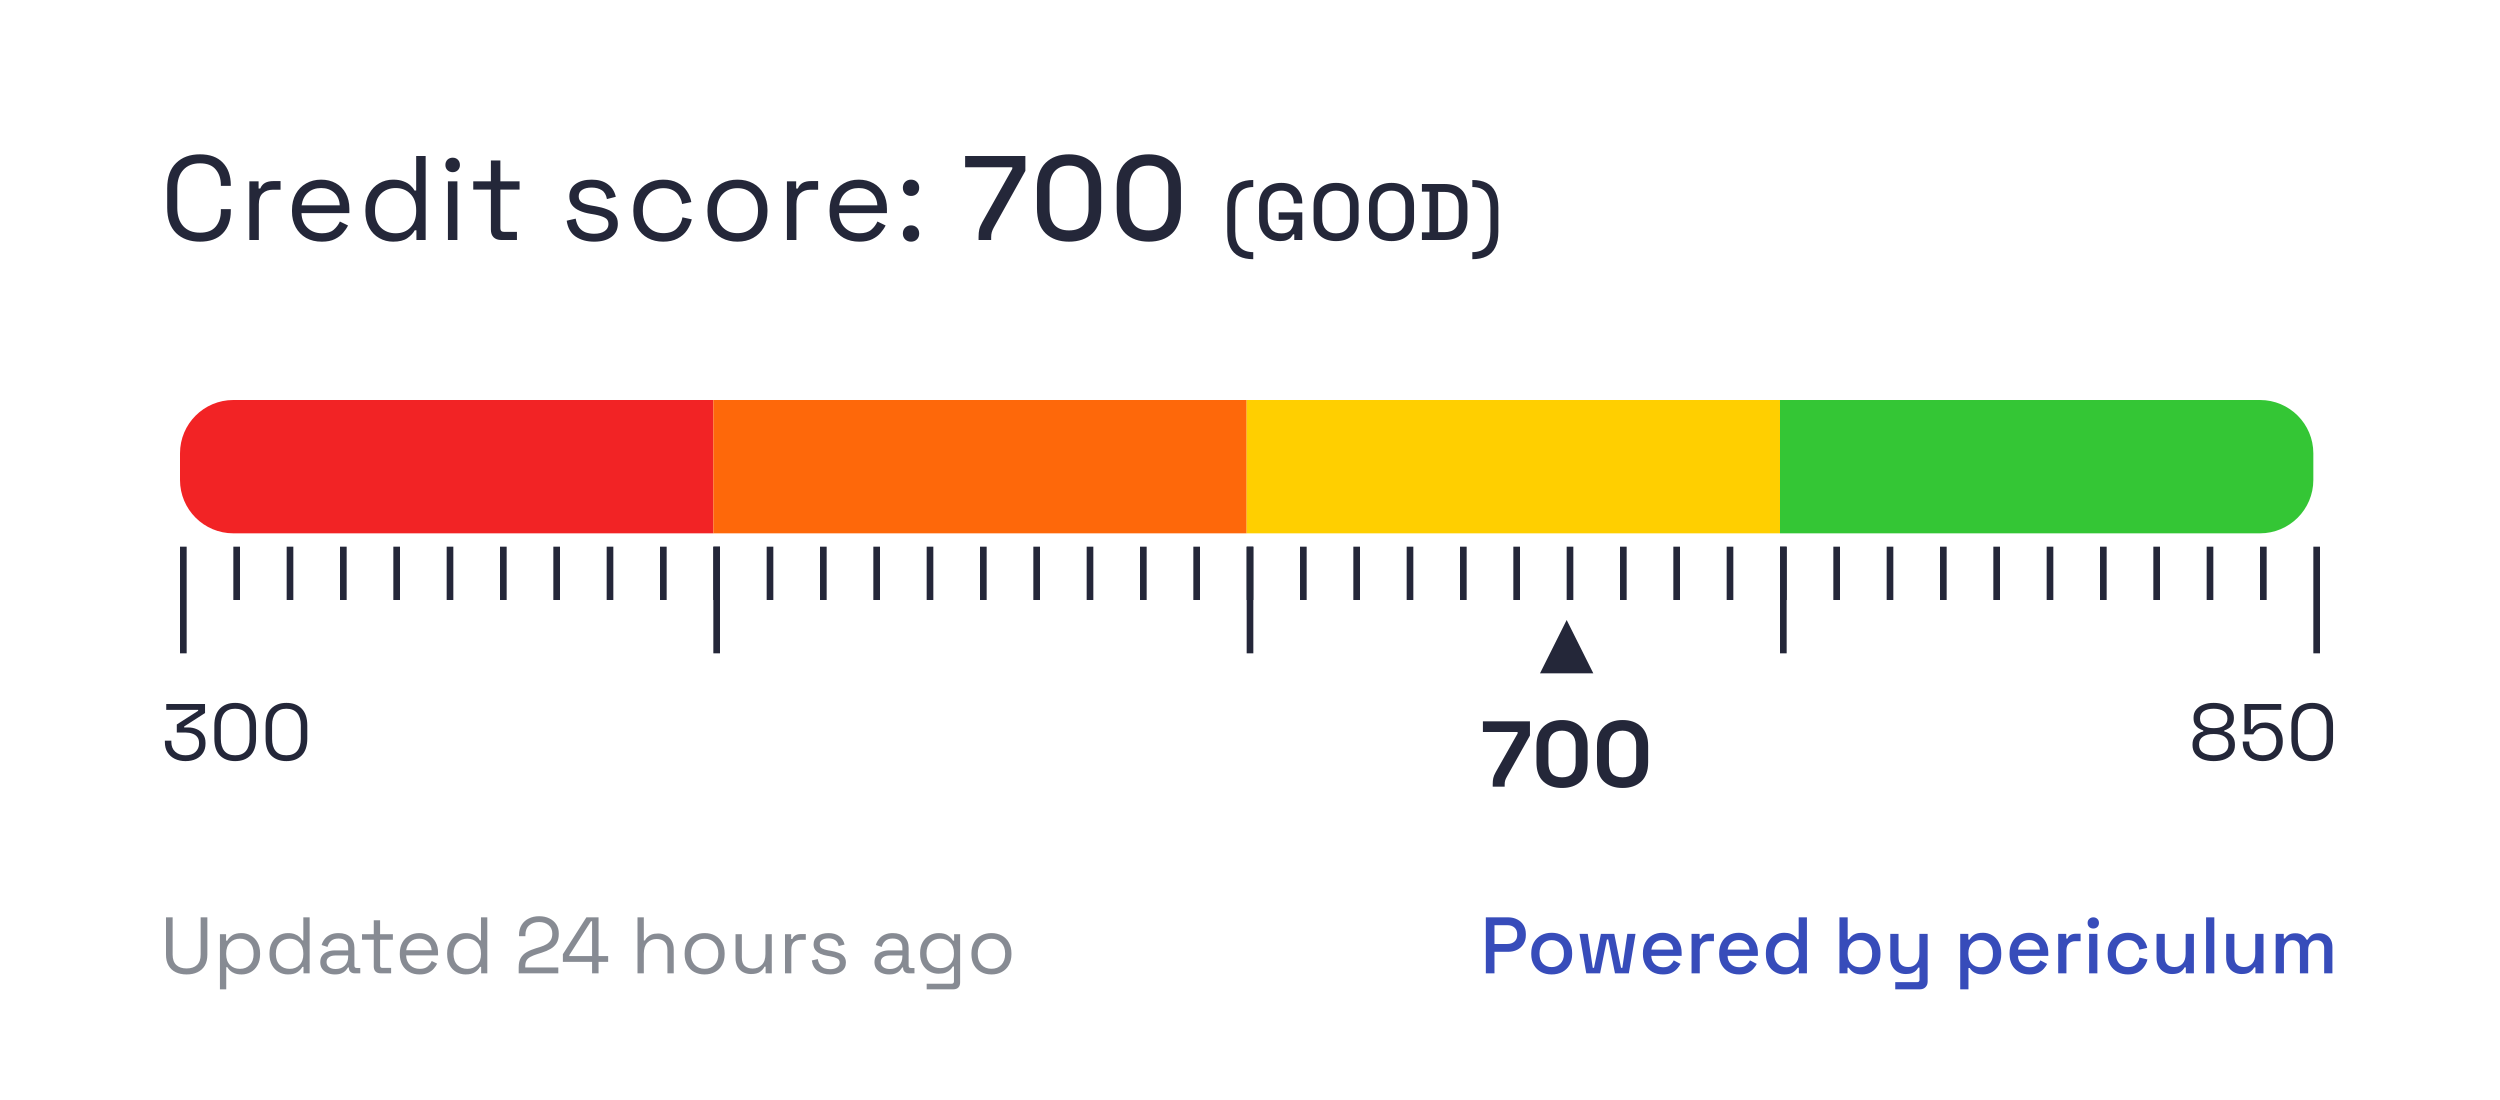 <svg width="375" height="165" viewBox="0 0 375 165" fill="none" xmlns="http://www.w3.org/2000/svg">
<rect width="375" height="165" fill="white"/>
<path d="M29.994 36.252C28.494 36.252 27.3 35.82 26.412 34.956C25.524 34.08 25.08 32.808 25.08 31.14V28.26C25.08 26.592 25.524 25.326 26.412 24.462C27.3 23.586 28.494 23.148 29.994 23.148C31.482 23.148 32.622 23.562 33.414 24.39C34.218 25.218 34.62 26.352 34.62 27.792V27.882H33.126V27.738C33.126 26.79 32.868 26.016 32.352 25.416C31.848 24.804 31.062 24.498 29.994 24.498C28.926 24.498 28.092 24.828 27.492 25.488C26.892 26.136 26.592 27.048 26.592 28.224V31.176C26.592 32.352 26.892 33.27 27.492 33.93C28.092 34.578 28.926 34.902 29.994 34.902C31.062 34.902 31.848 34.602 32.352 34.002C32.868 33.39 33.126 32.61 33.126 31.662V31.374H34.62V31.608C34.62 33.048 34.218 34.182 33.414 35.01C32.622 35.838 31.482 36.252 29.994 36.252ZM37.403 36V27.198H38.789V28.278H39.041C39.197 27.894 39.437 27.612 39.761 27.432C40.085 27.252 40.511 27.162 41.039 27.162H42.083V28.458H40.949C40.313 28.458 39.797 28.638 39.401 28.998C39.017 29.346 38.825 29.892 38.825 30.636V36H37.403ZM48.264 36.252C47.376 36.252 46.596 36.066 45.924 35.694C45.252 35.31 44.73 34.776 44.358 34.092C43.986 33.408 43.8 32.616 43.8 31.716V31.5C43.8 30.588 43.986 29.79 44.358 29.106C44.73 28.422 45.246 27.894 45.906 27.522C46.566 27.138 47.322 26.946 48.174 26.946C49.002 26.946 49.734 27.126 50.37 27.486C51.006 27.834 51.504 28.338 51.864 28.998C52.224 29.658 52.404 30.432 52.404 31.32V31.968H45.222C45.258 32.916 45.564 33.66 46.14 34.2C46.716 34.728 47.436 34.992 48.3 34.992C49.056 34.992 49.638 34.818 50.046 34.47C50.454 34.122 50.766 33.708 50.982 33.228L52.206 33.822C52.026 34.194 51.774 34.566 51.45 34.938C51.138 35.31 50.724 35.622 50.208 35.874C49.704 36.126 49.056 36.252 48.264 36.252ZM45.24 30.798H50.964C50.916 29.982 50.634 29.346 50.118 28.89C49.614 28.434 48.966 28.206 48.174 28.206C47.37 28.206 46.71 28.434 46.194 28.89C45.678 29.346 45.36 29.982 45.24 30.798ZM58.97 36.252C58.214 36.252 57.518 36.072 56.882 35.712C56.246 35.352 55.742 34.83 55.37 34.146C54.998 33.462 54.812 32.652 54.812 31.716V31.482C54.812 30.546 54.998 29.742 55.37 29.07C55.742 28.386 56.24 27.864 56.864 27.504C57.5 27.132 58.202 26.946 58.97 26.946C59.582 26.946 60.098 27.03 60.518 27.198C60.95 27.354 61.298 27.558 61.562 27.81C61.826 28.05 62.03 28.308 62.174 28.584H62.426V23.4H63.848V36H62.462V34.542H62.21C61.97 34.986 61.598 35.382 61.094 35.73C60.59 36.078 59.882 36.252 58.97 36.252ZM59.348 34.992C60.26 34.992 60.998 34.704 61.562 34.128C62.138 33.54 62.426 32.724 62.426 31.68V31.518C62.426 30.474 62.138 29.664 61.562 29.088C60.998 28.5 60.26 28.206 59.348 28.206C58.448 28.206 57.704 28.5 57.116 29.088C56.54 29.664 56.252 30.474 56.252 31.518V31.68C56.252 32.724 56.54 33.54 57.116 34.128C57.704 34.704 58.448 34.992 59.348 34.992ZM67.188 36V27.198H68.61V36H67.188ZM67.908 25.83C67.596 25.83 67.332 25.728 67.116 25.524C66.912 25.32 66.81 25.062 66.81 24.75C66.81 24.426 66.912 24.162 67.116 23.958C67.332 23.754 67.596 23.652 67.908 23.652C68.22 23.652 68.478 23.754 68.682 23.958C68.886 24.162 68.988 24.426 68.988 24.75C68.988 25.062 68.886 25.32 68.682 25.524C68.478 25.728 68.22 25.83 67.908 25.83ZM75.2 36C74.696 36 74.306 35.862 74.03 35.586C73.766 35.31 73.634 34.932 73.634 34.452V28.44H70.988V27.198H73.634V24.066H75.056V27.198H77.936V28.44H75.056V34.236C75.056 34.596 75.23 34.776 75.578 34.776H77.54V36H75.2ZM89.128 36.252C88.036 36.252 87.112 36 86.356 35.496C85.612 34.992 85.162 34.194 85.006 33.102L86.356 32.796C86.452 33.372 86.632 33.828 86.896 34.164C87.16 34.488 87.484 34.722 87.868 34.866C88.264 34.998 88.684 35.064 89.128 35.064C89.788 35.064 90.31 34.932 90.694 34.668C91.078 34.404 91.27 34.05 91.27 33.606C91.27 33.15 91.084 32.832 90.712 32.652C90.352 32.46 89.854 32.304 89.218 32.184L88.48 32.058C87.916 31.962 87.4 31.812 86.932 31.608C86.464 31.404 86.092 31.128 85.816 30.78C85.54 30.432 85.402 29.994 85.402 29.466C85.402 28.674 85.708 28.056 86.32 27.612C86.932 27.168 87.742 26.946 88.75 26.946C89.746 26.946 90.55 27.174 91.162 27.63C91.786 28.074 92.188 28.704 92.368 29.52L91.036 29.862C90.928 29.226 90.67 28.782 90.262 28.53C89.854 28.266 89.35 28.134 88.75 28.134C88.15 28.134 87.676 28.248 87.328 28.476C86.98 28.692 86.806 29.016 86.806 29.448C86.806 29.868 86.968 30.18 87.292 30.384C87.628 30.576 88.072 30.72 88.624 30.816L89.362 30.942C89.986 31.05 90.544 31.2 91.036 31.392C91.54 31.572 91.936 31.836 92.224 32.184C92.524 32.532 92.674 32.988 92.674 33.552C92.674 34.416 92.35 35.082 91.702 35.55C91.066 36.018 90.208 36.252 89.128 36.252ZM99.484 36.252C98.632 36.252 97.865 36.072 97.18 35.712C96.508 35.34 95.975 34.812 95.579 34.128C95.195 33.444 95.002 32.634 95.002 31.698V31.5C95.002 30.552 95.195 29.742 95.579 29.07C95.975 28.386 96.508 27.864 97.18 27.504C97.865 27.132 98.632 26.946 99.484 26.946C100.325 26.946 101.039 27.102 101.627 27.414C102.227 27.726 102.695 28.14 103.031 28.656C103.379 29.172 103.601 29.724 103.697 30.312L102.311 30.6C102.251 30.168 102.107 29.772 101.879 29.412C101.663 29.052 101.357 28.764 100.961 28.548C100.565 28.332 100.079 28.224 99.502 28.224C98.915 28.224 98.386 28.356 97.918 28.62C97.463 28.884 97.097 29.262 96.82 29.754C96.556 30.246 96.424 30.834 96.424 31.518V31.68C96.424 32.364 96.556 32.952 96.82 33.444C97.097 33.936 97.463 34.314 97.918 34.578C98.386 34.842 98.915 34.974 99.502 34.974C100.379 34.974 101.045 34.746 101.501 34.29C101.969 33.834 102.257 33.27 102.365 32.598L103.769 32.904C103.637 33.48 103.397 34.026 103.049 34.542C102.701 35.058 102.227 35.472 101.627 35.784C101.039 36.096 100.325 36.252 99.484 36.252ZM110.62 36.252C109.732 36.252 108.946 36.066 108.262 35.694C107.59 35.322 107.062 34.8 106.678 34.128C106.306 33.444 106.12 32.64 106.12 31.716V31.482C106.12 30.57 106.306 29.772 106.678 29.088C107.062 28.404 107.59 27.876 108.262 27.504C108.946 27.132 109.732 26.946 110.62 26.946C111.508 26.946 112.288 27.132 112.96 27.504C113.644 27.876 114.172 28.404 114.544 29.088C114.928 29.772 115.12 30.57 115.12 31.482V31.716C115.12 32.64 114.928 33.444 114.544 34.128C114.172 34.8 113.644 35.322 112.96 35.694C112.288 36.066 111.508 36.252 110.62 36.252ZM110.62 34.974C111.556 34.974 112.3 34.68 112.852 34.092C113.416 33.492 113.698 32.688 113.698 31.68V31.518C113.698 30.51 113.416 29.712 112.852 29.124C112.3 28.524 111.556 28.224 110.62 28.224C109.696 28.224 108.952 28.524 108.388 29.124C107.824 29.712 107.542 30.51 107.542 31.518V31.68C107.542 32.688 107.824 33.492 108.388 34.092C108.952 34.68 109.696 34.974 110.62 34.974ZM118.039 36V27.198H119.425V28.278H119.677C119.833 27.894 120.073 27.612 120.397 27.432C120.721 27.252 121.147 27.162 121.675 27.162H122.719V28.458H121.585C120.949 28.458 120.433 28.638 120.037 28.998C119.653 29.346 119.461 29.892 119.461 30.636V36H118.039ZM128.9 36.252C128.012 36.252 127.232 36.066 126.56 35.694C125.888 35.31 125.366 34.776 124.994 34.092C124.622 33.408 124.436 32.616 124.436 31.716V31.5C124.436 30.588 124.622 29.79 124.994 29.106C125.366 28.422 125.882 27.894 126.542 27.522C127.202 27.138 127.958 26.946 128.81 26.946C129.638 26.946 130.37 27.126 131.006 27.486C131.642 27.834 132.14 28.338 132.5 28.998C132.86 29.658 133.04 30.432 133.04 31.32V31.968H125.858C125.894 32.916 126.2 33.66 126.776 34.2C127.352 34.728 128.072 34.992 128.936 34.992C129.692 34.992 130.274 34.818 130.682 34.47C131.09 34.122 131.402 33.708 131.618 33.228L132.842 33.822C132.662 34.194 132.41 34.566 132.086 34.938C131.774 35.31 131.36 35.622 130.844 35.874C130.34 36.126 129.692 36.252 128.9 36.252ZM125.876 30.798H131.6C131.552 29.982 131.27 29.346 130.754 28.89C130.25 28.434 129.602 28.206 128.81 28.206C128.006 28.206 127.346 28.434 126.83 28.89C126.314 29.346 125.996 29.982 125.876 30.798ZM136.654 36.252C136.306 36.252 136.012 36.138 135.772 35.91C135.544 35.682 135.43 35.388 135.43 35.028C135.43 34.668 135.544 34.374 135.772 34.146C136.012 33.918 136.306 33.804 136.654 33.804C137.014 33.804 137.308 33.918 137.536 34.146C137.764 34.374 137.878 34.668 137.878 35.028C137.878 35.388 137.764 35.682 137.536 35.91C137.308 36.138 137.014 36.252 136.654 36.252ZM136.654 29.394C136.306 29.394 136.012 29.28 135.772 29.052C135.544 28.824 135.43 28.53 135.43 28.17C135.43 27.81 135.544 27.516 135.772 27.288C136.012 27.06 136.306 26.946 136.654 26.946C137.014 26.946 137.308 27.06 137.536 27.288C137.764 27.516 137.878 27.81 137.878 28.17C137.878 28.53 137.764 28.824 137.536 29.052C137.308 29.28 137.014 29.394 136.654 29.394ZM146.785 36V35.55C146.785 35.094 146.821 34.716 146.893 34.416C146.965 34.104 147.115 33.744 147.343 33.336L151.843 25.326V25.092H144.769V23.4H153.805V25.632L149.071 34.128C148.927 34.392 148.825 34.632 148.765 34.848C148.705 35.052 148.675 35.31 148.675 35.622V36H146.785ZM160.352 36.252C158.888 36.252 157.718 35.838 156.842 35.01C155.978 34.17 155.546 32.91 155.546 31.23V28.17C155.546 26.526 155.978 25.278 156.842 24.426C157.718 23.574 158.888 23.148 160.352 23.148C161.828 23.148 162.998 23.574 163.862 24.426C164.738 25.278 165.176 26.526 165.176 28.17V31.23C165.176 32.91 164.738 34.17 163.862 35.01C162.998 35.838 161.828 36.252 160.352 36.252ZM160.352 34.56C161.348 34.56 162.086 34.278 162.566 33.714C163.046 33.138 163.286 32.334 163.286 31.302V28.062C163.286 27.03 163.028 26.238 162.512 25.686C161.996 25.122 161.276 24.84 160.352 24.84C159.416 24.84 158.696 25.128 158.192 25.704C157.688 26.268 157.436 27.054 157.436 28.062V31.302C157.436 32.358 157.676 33.168 158.156 33.732C158.648 34.284 159.38 34.56 160.352 34.56ZM172.314 36.252C170.85 36.252 169.68 35.838 168.804 35.01C167.94 34.17 167.508 32.91 167.508 31.23V28.17C167.508 26.526 167.94 25.278 168.804 24.426C169.68 23.574 170.85 23.148 172.314 23.148C173.79 23.148 174.96 23.574 175.824 24.426C176.7 25.278 177.138 26.526 177.138 28.17V31.23C177.138 32.91 176.7 34.17 175.824 35.01C174.96 35.838 173.79 36.252 172.314 36.252ZM172.314 34.56C173.31 34.56 174.048 34.278 174.528 33.714C175.008 33.138 175.248 32.334 175.248 31.302V28.062C175.248 27.03 174.99 26.238 174.474 25.686C173.958 25.122 173.238 24.84 172.314 24.84C171.378 24.84 170.658 25.128 170.154 25.704C169.65 26.268 169.398 27.054 169.398 28.062V31.302C169.398 32.358 169.638 33.168 170.118 33.732C170.61 34.284 171.342 34.56 172.314 34.56ZM187.987 38.88C187.155 38.88 186.447 38.736 185.863 38.448C185.279 38.16 184.835 37.708 184.531 37.092C184.235 36.484 184.087 35.7 184.087 34.74V31.14C184.087 30.18 184.235 29.396 184.531 28.788C184.835 28.172 185.279 27.72 185.863 27.432C186.447 27.144 187.155 27 187.987 27V28.056C187.075 28.064 186.395 28.324 185.947 28.836C185.507 29.34 185.287 30.124 185.287 31.188V34.692C185.287 35.756 185.507 36.54 185.947 37.044C186.395 37.556 187.075 37.816 187.987 37.824V38.88ZM191.994 36.168C191.394 36.168 190.858 36.04 190.386 35.784C189.914 35.52 189.542 35.136 189.27 34.632C188.998 34.128 188.862 33.512 188.862 32.784V30.816C188.862 29.72 189.162 28.884 189.762 28.308C190.362 27.724 191.174 27.432 192.198 27.432C193.206 27.432 193.982 27.708 194.526 28.26C195.07 28.804 195.342 29.536 195.342 30.456V30.516H194.058V30.42C194.058 30.076 193.99 29.768 193.854 29.496C193.718 29.216 193.514 28.996 193.242 28.836C192.97 28.676 192.622 28.596 192.198 28.596C191.558 28.596 191.058 28.792 190.698 29.184C190.338 29.568 190.158 30.104 190.158 30.792V32.808C190.158 33.488 190.338 34.028 190.698 34.428C191.058 34.82 191.562 35.016 192.21 35.016C192.85 35.016 193.318 34.84 193.614 34.488C193.91 34.136 194.058 33.68 194.058 33.12V32.964H191.802V31.848H195.342V36H194.142V35.148H193.95C193.878 35.3 193.77 35.456 193.626 35.616C193.49 35.776 193.29 35.908 193.026 36.012C192.77 36.116 192.426 36.168 191.994 36.168ZM200.408 36.168C199.376 36.168 198.556 35.88 197.948 35.304C197.34 34.72 197.036 33.88 197.036 32.784V30.816C197.036 29.72 197.34 28.884 197.948 28.308C198.556 27.724 199.376 27.432 200.408 27.432C201.44 27.432 202.26 27.724 202.868 28.308C203.484 28.884 203.792 29.72 203.792 30.816V32.784C203.792 33.88 203.484 34.72 202.868 35.304C202.26 35.88 201.44 36.168 200.408 36.168ZM200.408 35.004C201.072 35.004 201.584 34.812 201.944 34.428C202.304 34.036 202.484 33.504 202.484 32.832V30.768C202.484 30.096 202.304 29.568 201.944 29.184C201.584 28.792 201.072 28.596 200.408 28.596C199.76 28.596 199.252 28.792 198.884 29.184C198.516 29.568 198.332 30.096 198.332 30.768V32.832C198.332 33.504 198.516 34.036 198.884 34.428C199.252 34.812 199.76 35.004 200.408 35.004ZM208.722 36.168C207.69 36.168 206.87 35.88 206.262 35.304C205.654 34.72 205.35 33.88 205.35 32.784V30.816C205.35 29.72 205.654 28.884 206.262 28.308C206.87 27.724 207.69 27.432 208.722 27.432C209.754 27.432 210.574 27.724 211.182 28.308C211.798 28.884 212.106 29.72 212.106 30.816V32.784C212.106 33.88 211.798 34.72 211.182 35.304C210.574 35.88 209.754 36.168 208.722 36.168ZM208.722 35.004C209.386 35.004 209.898 34.812 210.258 34.428C210.618 34.036 210.798 33.504 210.798 32.832V30.768C210.798 30.096 210.618 29.568 210.258 29.184C209.898 28.792 209.386 28.596 208.722 28.596C208.074 28.596 207.566 28.792 207.198 29.184C206.83 29.568 206.646 30.096 206.646 30.768V32.832C206.646 33.504 206.83 34.036 207.198 34.428C207.566 34.812 208.074 35.004 208.722 35.004ZM213.287 36V34.848H214.415V28.752H213.287V27.6H216.647C217.767 27.6 218.623 27.884 219.215 28.452C219.815 29.02 220.115 29.876 220.115 31.02V32.592C220.115 33.736 219.815 34.592 219.215 35.16C218.623 35.72 217.767 36 216.647 36H213.287ZM215.723 34.824H216.659C217.387 34.824 217.927 34.64 218.279 34.272C218.631 33.904 218.807 33.356 218.807 32.628V30.972C218.807 30.236 218.631 29.688 218.279 29.328C217.927 28.968 217.387 28.788 216.659 28.788H215.723V34.824ZM220.851 38.88V37.824C221.779 37.816 222.463 37.556 222.903 37.044C223.343 36.54 223.563 35.756 223.563 34.692V31.188C223.563 30.124 223.343 29.34 222.903 28.836C222.463 28.324 221.779 28.064 220.851 28.056V27C221.691 27 222.399 27.144 222.975 27.432C223.559 27.72 223.999 28.172 224.295 28.788C224.599 29.396 224.751 30.18 224.751 31.14V34.74C224.751 35.7 224.599 36.484 224.295 37.092C223.999 37.708 223.559 38.16 222.975 38.448C222.399 38.736 221.691 38.88 220.851 38.88Z" fill="#242739"/>
<path opacity="0.5" d="M27.996 146.168C27.372 146.168 26.828 146.056 26.364 145.832C25.9 145.608 25.54 145.276 25.284 144.836C25.028 144.388 24.9 143.84 24.9 143.192V137.6H25.896V143.204C25.896 143.892 26.08 144.408 26.448 144.752C26.816 145.096 27.332 145.268 27.996 145.268C28.66 145.268 29.176 145.096 29.544 144.752C29.912 144.408 30.096 143.892 30.096 143.204V137.6H31.104V143.192C31.104 143.84 30.976 144.388 30.72 144.836C30.464 145.276 30.1 145.608 29.628 145.832C29.164 146.056 28.62 146.168 27.996 146.168ZM32.988 148.4V140.132H33.912V141.104H34.08C34.232 140.808 34.476 140.544 34.812 140.312C35.156 140.08 35.632 139.964 36.24 139.964C36.744 139.964 37.204 140.088 37.62 140.336C38.044 140.576 38.38 140.92 38.628 141.368C38.884 141.816 39.012 142.356 39.012 142.988V143.144C39.012 143.768 38.888 144.308 38.64 144.764C38.392 145.22 38.056 145.568 37.632 145.808C37.216 146.048 36.752 146.168 36.24 146.168C35.832 146.168 35.484 146.112 35.196 146C34.916 145.896 34.688 145.76 34.512 145.592C34.336 145.424 34.2 145.252 34.104 145.076H33.936V148.4H32.988ZM35.988 145.328C36.596 145.328 37.088 145.136 37.464 144.752C37.848 144.36 38.04 143.816 38.04 143.12V143.012C38.04 142.316 37.848 141.776 37.464 141.392C37.088 141 36.596 140.804 35.988 140.804C35.388 140.804 34.892 141 34.5 141.392C34.116 141.776 33.924 142.316 33.924 143.012V143.12C33.924 143.816 34.116 144.36 34.5 144.752C34.892 145.136 35.388 145.328 35.988 145.328ZM43.195 146.168C42.691 146.168 42.227 146.048 41.803 145.808C41.379 145.568 41.043 145.22 40.795 144.764C40.547 144.308 40.423 143.768 40.423 143.144V142.988C40.423 142.364 40.547 141.828 40.795 141.38C41.043 140.924 41.375 140.576 41.791 140.336C42.215 140.088 42.683 139.964 43.195 139.964C43.603 139.964 43.947 140.02 44.227 140.132C44.515 140.236 44.747 140.372 44.923 140.54C45.099 140.7 45.235 140.872 45.331 141.056H45.499V137.6H46.447V146H45.523V145.028H45.355C45.195 145.324 44.947 145.588 44.611 145.82C44.275 146.052 43.803 146.168 43.195 146.168ZM43.447 145.328C44.055 145.328 44.547 145.136 44.923 144.752C45.307 144.36 45.499 143.816 45.499 143.12V143.012C45.499 142.316 45.307 141.776 44.923 141.392C44.547 141 44.055 140.804 43.447 140.804C42.847 140.804 42.351 141 41.959 141.392C41.575 141.776 41.383 142.316 41.383 143.012V143.12C41.383 143.816 41.575 144.36 41.959 144.752C42.351 145.136 42.847 145.328 43.447 145.328ZM50.233 146.168C49.825 146.168 49.453 146.096 49.117 145.952C48.782 145.808 48.517 145.6 48.325 145.328C48.133 145.056 48.038 144.724 48.038 144.332C48.038 143.932 48.133 143.604 48.325 143.348C48.517 143.084 48.782 142.888 49.117 142.76C49.453 142.624 49.83 142.556 50.245 142.556H52.225V142.124C52.225 141.708 52.102 141.38 51.853 141.14C51.614 140.9 51.254 140.78 50.773 140.78C50.301 140.78 49.934 140.896 49.669 141.128C49.406 141.352 49.225 141.656 49.13 142.04L48.242 141.752C48.337 141.424 48.489 141.128 48.697 140.864C48.906 140.592 49.181 140.376 49.526 140.216C49.877 140.048 50.297 139.964 50.785 139.964C51.538 139.964 52.121 140.16 52.538 140.552C52.953 140.936 53.161 141.48 53.161 142.184V144.836C53.161 145.076 53.273 145.196 53.498 145.196H54.038V146H53.209C52.946 146 52.733 145.928 52.574 145.784C52.413 145.632 52.334 145.432 52.334 145.184V145.124H52.19C52.102 145.276 51.981 145.436 51.83 145.604C51.685 145.764 51.486 145.896 51.23 146C50.974 146.112 50.642 146.168 50.233 146.168ZM50.342 145.352C50.901 145.352 51.353 145.188 51.697 144.86C52.05 144.524 52.225 144.056 52.225 143.456V143.324H50.282C49.906 143.324 49.593 143.408 49.346 143.576C49.105 143.736 48.986 143.98 48.986 144.308C48.986 144.636 49.109 144.892 49.358 145.076C49.614 145.26 49.941 145.352 50.342 145.352ZM57.109 146C56.773 146 56.513 145.908 56.329 145.724C56.153 145.54 56.065 145.288 56.065 144.968V140.96H54.301V140.132H56.065V138.044H57.013V140.132H58.933V140.96H57.013V144.824C57.013 145.064 57.129 145.184 57.361 145.184H58.669V146H57.109ZM62.946 146.168C62.354 146.168 61.834 146.044 61.386 145.796C60.938 145.54 60.59 145.184 60.342 144.728C60.094 144.272 59.97 143.744 59.97 143.144V143C59.97 142.392 60.094 141.86 60.342 141.404C60.59 140.948 60.934 140.596 61.374 140.348C61.814 140.092 62.318 139.964 62.886 139.964C63.438 139.964 63.926 140.084 64.35 140.324C64.774 140.556 65.106 140.892 65.346 141.332C65.586 141.772 65.706 142.288 65.706 142.88V143.312H60.918C60.942 143.944 61.146 144.44 61.53 144.8C61.914 145.152 62.394 145.328 62.97 145.328C63.474 145.328 63.862 145.212 64.134 144.98C64.406 144.748 64.614 144.472 64.758 144.152L65.574 144.548C65.454 144.796 65.286 145.044 65.07 145.292C64.862 145.54 64.586 145.748 64.242 145.916C63.906 146.084 63.474 146.168 62.946 146.168ZM60.93 142.532H64.746C64.714 141.988 64.526 141.564 64.182 141.26C63.846 140.956 63.414 140.804 62.886 140.804C62.35 140.804 61.91 140.956 61.566 141.26C61.222 141.564 61.01 141.988 60.93 142.532ZM69.843 146.168C69.339 146.168 68.875 146.048 68.451 145.808C68.027 145.568 67.691 145.22 67.443 144.764C67.195 144.308 67.071 143.768 67.071 143.144V142.988C67.071 142.364 67.195 141.828 67.443 141.38C67.691 140.924 68.023 140.576 68.439 140.336C68.863 140.088 69.331 139.964 69.843 139.964C70.251 139.964 70.595 140.02 70.875 140.132C71.163 140.236 71.395 140.372 71.571 140.54C71.747 140.7 71.883 140.872 71.979 141.056H72.147V137.6H73.095V146H72.171V145.028H72.003C71.843 145.324 71.595 145.588 71.259 145.82C70.923 146.052 70.451 146.168 69.843 146.168ZM70.095 145.328C70.703 145.328 71.195 145.136 71.571 144.752C71.955 144.36 72.147 143.816 72.147 143.12V143.012C72.147 142.316 71.955 141.776 71.571 141.392C71.195 141 70.703 140.804 70.095 140.804C69.495 140.804 68.999 141 68.607 141.392C68.223 141.776 68.031 142.316 68.031 143.012V143.12C68.031 143.816 68.223 144.36 68.607 144.752C68.999 145.136 69.495 145.328 70.095 145.328ZM77.804 146V145.124C77.804 144.524 77.908 144.044 78.116 143.684C78.332 143.324 78.628 143.036 79.004 142.82C79.388 142.596 79.844 142.404 80.372 142.244L81.032 142.04C81.392 141.928 81.708 141.792 81.98 141.632C82.252 141.464 82.464 141.256 82.616 141.008C82.768 140.752 82.844 140.44 82.844 140.072V140.024C82.844 139.496 82.66 139.08 82.292 138.776C81.924 138.464 81.452 138.308 80.876 138.308C80.268 138.308 79.772 138.472 79.388 138.8C79.004 139.12 78.812 139.608 78.812 140.264V140.432H77.852V140.276C77.852 139.668 77.984 139.152 78.248 138.728C78.512 138.304 78.872 137.984 79.328 137.768C79.784 137.544 80.3 137.432 80.876 137.432C81.452 137.432 81.96 137.54 82.4 137.756C82.848 137.972 83.196 138.272 83.444 138.656C83.692 139.04 83.816 139.488 83.816 140V140.108C83.816 140.652 83.708 141.104 83.492 141.464C83.276 141.816 82.976 142.104 82.592 142.328C82.216 142.552 81.772 142.744 81.26 142.904L80.612 143.108C80.204 143.236 79.864 143.372 79.592 143.516C79.328 143.652 79.128 143.828 78.992 144.044C78.856 144.26 78.788 144.552 78.788 144.92V145.124H83.744V146H77.804ZM88.811 146V144.284H84.431V143.132L87.959 137.6H89.783V143.408H91.223V144.284H89.783V146H88.811ZM85.403 143.408H88.811V138.188H88.643L85.403 143.264V143.408ZM95.625 146V137.6H96.573V141.068H96.741C96.821 140.892 96.941 140.728 97.101 140.576C97.269 140.416 97.481 140.284 97.737 140.18C98.001 140.076 98.333 140.024 98.733 140.024C99.173 140.024 99.565 140.12 99.909 140.312C100.261 140.496 100.541 140.768 100.749 141.128C100.957 141.48 101.061 141.92 101.061 142.448V146H100.113V142.52C100.113 141.936 99.965 141.512 99.669 141.248C99.381 140.984 98.989 140.852 98.493 140.852C97.925 140.852 97.461 141.036 97.101 141.404C96.749 141.772 96.573 142.32 96.573 143.048V146H95.625ZM105.696 146.168C105.104 146.168 104.58 146.044 104.124 145.796C103.676 145.548 103.324 145.2 103.068 144.752C102.82 144.296 102.696 143.76 102.696 143.144V142.988C102.696 142.38 102.82 141.848 103.068 141.392C103.324 140.936 103.676 140.584 104.124 140.336C104.58 140.088 105.104 139.964 105.696 139.964C106.288 139.964 106.808 140.088 107.256 140.336C107.712 140.584 108.064 140.936 108.312 141.392C108.568 141.848 108.696 142.38 108.696 142.988V143.144C108.696 143.76 108.568 144.296 108.312 144.752C108.064 145.2 107.712 145.548 107.256 145.796C106.808 146.044 106.288 146.168 105.696 146.168ZM105.696 145.316C106.32 145.316 106.816 145.12 107.184 144.728C107.56 144.328 107.748 143.792 107.748 143.12V143.012C107.748 142.34 107.56 141.808 107.184 141.416C106.816 141.016 106.32 140.816 105.696 140.816C105.08 140.816 104.584 141.016 104.208 141.416C103.832 141.808 103.644 142.34 103.644 143.012V143.12C103.644 143.792 103.832 144.328 104.208 144.728C104.584 145.12 105.08 145.316 105.696 145.316ZM112.646 146.108C112.222 146.108 111.83 146.016 111.47 145.832C111.118 145.648 110.838 145.376 110.63 145.016C110.43 144.648 110.33 144.204 110.33 143.684V140.132H111.278V143.612C111.278 144.196 111.422 144.62 111.71 144.884C112.006 145.148 112.402 145.28 112.898 145.28C113.458 145.28 113.918 145.096 114.278 144.728C114.638 144.36 114.818 143.812 114.818 143.084V140.132H115.766V146H114.842V145.004H114.674C114.546 145.284 114.326 145.54 114.014 145.772C113.702 145.996 113.246 146.108 112.646 146.108ZM117.75 146V140.132H118.674V140.852H118.842C118.946 140.596 119.106 140.408 119.322 140.288C119.538 140.168 119.822 140.108 120.174 140.108H120.87V140.972H120.114C119.69 140.972 119.346 141.092 119.082 141.332C118.826 141.564 118.698 141.928 118.698 142.424V146H117.75ZM124.52 146.168C123.792 146.168 123.176 146 122.672 145.664C122.176 145.328 121.876 144.796 121.772 144.068L122.672 143.864C122.736 144.248 122.856 144.552 123.032 144.776C123.208 144.992 123.424 145.148 123.68 145.244C123.944 145.332 124.224 145.376 124.52 145.376C124.96 145.376 125.308 145.288 125.564 145.112C125.82 144.936 125.948 144.7 125.948 144.404C125.948 144.1 125.824 143.888 125.576 143.768C125.336 143.64 125.004 143.536 124.58 143.456L124.088 143.372C123.712 143.308 123.368 143.208 123.056 143.072C122.744 142.936 122.496 142.752 122.312 142.52C122.128 142.288 122.036 141.996 122.036 141.644C122.036 141.116 122.24 140.704 122.648 140.408C123.056 140.112 123.596 139.964 124.268 139.964C124.932 139.964 125.468 140.116 125.876 140.42C126.292 140.716 126.56 141.136 126.68 141.68L125.792 141.908C125.72 141.484 125.548 141.188 125.276 141.02C125.004 140.844 124.668 140.756 124.268 140.756C123.868 140.756 123.552 140.832 123.32 140.984C123.088 141.128 122.972 141.344 122.972 141.632C122.972 141.912 123.08 142.12 123.296 142.256C123.52 142.384 123.816 142.48 124.184 142.544L124.676 142.628C125.092 142.7 125.464 142.8 125.792 142.928C126.128 143.048 126.392 143.224 126.584 143.456C126.784 143.688 126.884 143.992 126.884 144.368C126.884 144.944 126.668 145.388 126.236 145.7C125.812 146.012 125.24 146.168 124.52 146.168ZM133.366 146.168C132.958 146.168 132.586 146.096 132.25 145.952C131.914 145.808 131.65 145.6 131.458 145.328C131.266 145.056 131.17 144.724 131.17 144.332C131.17 143.932 131.266 143.604 131.458 143.348C131.65 143.084 131.914 142.888 132.25 142.76C132.586 142.624 132.962 142.556 133.378 142.556H135.358V142.124C135.358 141.708 135.234 141.38 134.986 141.14C134.746 140.9 134.386 140.78 133.906 140.78C133.434 140.78 133.066 140.896 132.802 141.128C132.538 141.352 132.358 141.656 132.262 142.04L131.374 141.752C131.47 141.424 131.622 141.128 131.83 140.864C132.038 140.592 132.314 140.376 132.658 140.216C133.01 140.048 133.43 139.964 133.918 139.964C134.67 139.964 135.254 140.16 135.67 140.552C136.086 140.936 136.294 141.48 136.294 142.184V144.836C136.294 145.076 136.406 145.196 136.63 145.196H137.17V146H136.342C136.078 146 135.866 145.928 135.706 145.784C135.546 145.632 135.466 145.432 135.466 145.184V145.124H135.322C135.234 145.276 135.114 145.436 134.962 145.604C134.818 145.764 134.618 145.896 134.362 146C134.106 146.112 133.774 146.168 133.366 146.168ZM133.474 145.352C134.034 145.352 134.486 145.188 134.83 144.86C135.182 144.524 135.358 144.056 135.358 143.456V143.324H133.414C133.038 143.324 132.726 143.408 132.478 143.576C132.238 143.736 132.118 143.98 132.118 144.308C132.118 144.636 132.242 144.892 132.49 145.076C132.746 145.26 133.074 145.352 133.474 145.352ZM138.017 143.096V142.928C138.017 142.312 138.141 141.784 138.389 141.344C138.637 140.904 138.973 140.564 139.397 140.324C139.821 140.084 140.285 139.964 140.789 139.964C141.405 139.964 141.877 140.084 142.205 140.324C142.541 140.556 142.789 140.816 142.949 141.104H143.117V140.132H144.017V147.368C144.017 147.688 143.929 147.94 143.753 148.124C143.577 148.308 143.321 148.4 142.985 148.4H139.001V147.56H142.733C142.973 147.56 143.093 147.44 143.093 147.2V144.968H142.925C142.829 145.144 142.693 145.316 142.517 145.484C142.341 145.652 142.113 145.792 141.833 145.904C141.553 146.008 141.205 146.06 140.789 146.06C140.285 146.06 139.821 145.94 139.397 145.7C138.973 145.46 138.637 145.12 138.389 144.68C138.141 144.232 138.017 143.704 138.017 143.096ZM141.041 145.22C141.649 145.22 142.141 145.028 142.517 144.644C142.901 144.26 143.093 143.732 143.093 143.06V142.964C143.093 142.284 142.901 141.756 142.517 141.38C142.141 140.996 141.649 140.804 141.041 140.804C140.441 140.804 139.945 140.996 139.553 141.38C139.169 141.756 138.977 142.284 138.977 142.964V143.06C138.977 143.732 139.169 144.26 139.553 144.644C139.945 145.028 140.441 145.22 141.041 145.22ZM148.716 146.168C148.124 146.168 147.6 146.044 147.144 145.796C146.696 145.548 146.344 145.2 146.088 144.752C145.84 144.296 145.716 143.76 145.716 143.144V142.988C145.716 142.38 145.84 141.848 146.088 141.392C146.344 140.936 146.696 140.584 147.144 140.336C147.6 140.088 148.124 139.964 148.716 139.964C149.308 139.964 149.828 140.088 150.276 140.336C150.732 140.584 151.084 140.936 151.332 141.392C151.588 141.848 151.716 142.38 151.716 142.988V143.144C151.716 143.76 151.588 144.296 151.332 144.752C151.084 145.2 150.732 145.548 150.276 145.796C149.828 146.044 149.308 146.168 148.716 146.168ZM148.716 145.316C149.34 145.316 149.836 145.12 150.204 144.728C150.58 144.328 150.768 143.792 150.768 143.12V143.012C150.768 142.34 150.58 141.808 150.204 141.416C149.836 141.016 149.34 140.816 148.716 140.816C148.1 140.816 147.604 141.016 147.228 141.416C146.852 141.808 146.664 142.34 146.664 143.012V143.12C146.664 143.792 146.852 144.328 147.228 144.728C147.604 145.12 148.1 145.316 148.716 145.316Z" fill="#101828"/>
<path d="M222.876 146V137.6H226.212C226.724 137.6 227.18 137.704 227.58 137.912C227.988 138.112 228.304 138.4 228.528 138.776C228.76 139.144 228.876 139.588 228.876 140.108V140.264C228.876 140.784 228.756 141.232 228.516 141.608C228.284 141.984 227.968 142.272 227.568 142.472C227.168 142.672 226.716 142.772 226.212 142.772H224.172V146H222.876ZM224.172 141.596H226.08C226.536 141.596 226.9 141.476 227.172 141.236C227.444 140.996 227.58 140.668 227.58 140.252V140.132C227.58 139.708 227.444 139.376 227.172 139.136C226.9 138.896 226.536 138.776 226.08 138.776H224.172V141.596ZM232.75 146.168C232.158 146.168 231.63 146.048 231.166 145.808C230.71 145.56 230.35 145.208 230.086 144.752C229.822 144.296 229.69 143.756 229.69 143.132V142.952C229.69 142.328 229.822 141.792 230.086 141.344C230.35 140.888 230.71 140.536 231.166 140.288C231.63 140.04 232.158 139.916 232.75 139.916C233.342 139.916 233.87 140.04 234.334 140.288C234.798 140.536 235.162 140.888 235.426 141.344C235.69 141.792 235.822 142.328 235.822 142.952V143.132C235.822 143.756 235.69 144.296 235.426 144.752C235.162 145.208 234.798 145.56 234.334 145.808C233.87 146.048 233.342 146.168 232.75 146.168ZM232.75 145.064C233.294 145.064 233.734 144.892 234.07 144.548C234.414 144.196 234.586 143.712 234.586 143.096V142.988C234.586 142.372 234.418 141.892 234.082 141.548C233.746 141.196 233.302 141.02 232.75 141.02C232.214 141.02 231.774 141.196 231.43 141.548C231.094 141.892 230.926 142.372 230.926 142.988V143.096C230.926 143.712 231.094 144.196 231.43 144.548C231.774 144.892 232.214 145.064 232.75 145.064ZM237.939 146L236.931 140.084H238.167L238.911 145.172H239.103L240.135 140.084H242.139L243.159 145.172H243.351L244.095 140.084H245.331L244.323 146H242.247L241.227 140.924H241.035L240.015 146H237.939ZM249.437 146.168C248.837 146.168 248.313 146.044 247.865 145.796C247.417 145.54 247.065 145.184 246.809 144.728C246.561 144.264 246.437 143.728 246.437 143.12V142.976C246.437 142.36 246.561 141.824 246.809 141.368C247.057 140.904 247.401 140.548 247.841 140.3C248.289 140.044 248.805 139.916 249.389 139.916C249.957 139.916 250.453 140.044 250.877 140.3C251.309 140.548 251.645 140.896 251.885 141.344C252.125 141.792 252.245 142.316 252.245 142.916V143.384H247.697C247.713 143.904 247.885 144.32 248.213 144.632C248.549 144.936 248.965 145.088 249.461 145.088C249.925 145.088 250.273 144.984 250.505 144.776C250.745 144.568 250.929 144.328 251.057 144.056L252.077 144.584C251.965 144.808 251.801 145.044 251.585 145.292C251.377 145.54 251.101 145.748 250.757 145.916C250.413 146.084 249.973 146.168 249.437 146.168ZM247.709 142.436H250.985C250.953 141.988 250.793 141.64 250.505 141.392C250.217 141.136 249.841 141.008 249.377 141.008C248.913 141.008 248.533 141.136 248.237 141.392C247.949 141.64 247.773 141.988 247.709 142.436ZM253.732 146V140.084H254.944V140.78H255.136C255.232 140.532 255.384 140.352 255.592 140.24C255.808 140.12 256.072 140.06 256.384 140.06H257.092V141.176H256.336C255.936 141.176 255.608 141.288 255.352 141.512C255.096 141.728 254.968 142.064 254.968 142.52V146H253.732ZM260.874 146.168C260.274 146.168 259.75 146.044 259.302 145.796C258.854 145.54 258.502 145.184 258.246 144.728C257.998 144.264 257.874 143.728 257.874 143.12V142.976C257.874 142.36 257.998 141.824 258.246 141.368C258.494 140.904 258.838 140.548 259.278 140.3C259.726 140.044 260.242 139.916 260.826 139.916C261.394 139.916 261.89 140.044 262.314 140.3C262.746 140.548 263.082 140.896 263.322 141.344C263.562 141.792 263.682 142.316 263.682 142.916V143.384H259.134C259.15 143.904 259.322 144.32 259.65 144.632C259.986 144.936 260.402 145.088 260.898 145.088C261.362 145.088 261.71 144.984 261.942 144.776C262.182 144.568 262.366 144.328 262.494 144.056L263.514 144.584C263.402 144.808 263.238 145.044 263.022 145.292C262.814 145.54 262.538 145.748 262.194 145.916C261.85 146.084 261.41 146.168 260.874 146.168ZM259.146 142.436H262.422C262.39 141.988 262.23 141.64 261.942 141.392C261.654 141.136 261.278 141.008 260.814 141.008C260.35 141.008 259.97 141.136 259.674 141.392C259.386 141.64 259.21 141.988 259.146 142.436ZM267.618 146.168C267.13 146.168 266.678 146.048 266.262 145.808C265.846 145.568 265.51 145.224 265.254 144.776C265.006 144.32 264.882 143.772 264.882 143.132V142.952C264.882 142.32 265.006 141.776 265.254 141.32C265.502 140.864 265.834 140.516 266.25 140.276C266.666 140.036 267.122 139.916 267.618 139.916C268.002 139.916 268.322 139.964 268.578 140.06C268.842 140.156 269.058 140.28 269.226 140.432C269.394 140.576 269.522 140.728 269.61 140.888H269.802V137.6H271.038V146H269.826V145.16H269.634C269.482 145.416 269.25 145.648 268.938 145.856C268.634 146.064 268.194 146.168 267.618 146.168ZM267.966 145.088C268.502 145.088 268.942 144.916 269.286 144.572C269.638 144.228 269.814 143.736 269.814 143.096V142.988C269.814 142.356 269.642 141.868 269.298 141.524C268.954 141.18 268.51 141.008 267.966 141.008C267.438 141.008 266.998 141.18 266.646 141.524C266.302 141.868 266.13 142.356 266.13 142.988V143.096C266.13 143.736 266.302 144.228 266.646 144.572C266.998 144.916 267.438 145.088 267.966 145.088ZM279.336 146.168C278.76 146.168 278.316 146.064 278.004 145.856C277.7 145.648 277.472 145.416 277.32 145.16H277.128V146H275.916V137.6H277.152V140.888H277.344C277.44 140.728 277.568 140.576 277.728 140.432C277.888 140.28 278.1 140.156 278.364 140.06C278.628 139.964 278.952 139.916 279.336 139.916C279.832 139.916 280.288 140.036 280.704 140.276C281.12 140.516 281.452 140.864 281.7 141.32C281.948 141.776 282.072 142.32 282.072 142.952V143.132C282.072 143.772 281.944 144.32 281.688 144.776C281.44 145.224 281.108 145.568 280.692 145.808C280.284 146.048 279.832 146.168 279.336 146.168ZM278.976 145.088C279.512 145.088 279.952 144.916 280.296 144.572C280.648 144.228 280.824 143.736 280.824 143.096V142.988C280.824 142.356 280.652 141.868 280.308 141.524C279.964 141.18 279.52 141.008 278.976 141.008C278.448 141.008 278.008 141.18 277.656 141.524C277.312 141.868 277.14 142.356 277.14 142.988V143.096C277.14 143.736 277.312 144.228 277.656 144.572C278.008 144.916 278.448 145.088 278.976 145.088ZM284.287 148.4V147.32H287.587C287.811 147.32 287.923 147.2 287.923 146.96V145.136H287.731C287.659 145.296 287.547 145.452 287.395 145.604C287.251 145.748 287.055 145.868 286.807 145.964C286.559 146.06 286.247 146.108 285.871 146.108C285.423 146.108 285.023 146.008 284.671 145.808C284.319 145.608 284.043 145.324 283.843 144.956C283.643 144.588 283.543 144.152 283.543 143.648V140.084H284.779V143.552C284.779 144.064 284.907 144.444 285.163 144.692C285.419 144.932 285.775 145.052 286.231 145.052C286.735 145.052 287.139 144.884 287.443 144.548C287.755 144.212 287.911 143.724 287.911 143.084V140.084H289.147V147.212C289.147 147.572 289.039 147.86 288.823 148.076C288.615 148.292 288.327 148.4 287.959 148.4H284.287ZM294.033 148.4V140.084H295.245V140.936H295.437C295.589 140.672 295.817 140.436 296.121 140.228C296.433 140.02 296.877 139.916 297.453 139.916C297.949 139.916 298.401 140.036 298.809 140.276C299.225 140.516 299.557 140.864 299.805 141.32C300.061 141.768 300.189 142.312 300.189 142.952V143.132C300.189 143.772 300.065 144.32 299.817 144.776C299.569 145.224 299.237 145.568 298.821 145.808C298.405 146.048 297.949 146.168 297.453 146.168C297.069 146.168 296.745 146.12 296.481 146.024C296.217 145.928 296.005 145.808 295.845 145.664C295.685 145.512 295.557 145.356 295.461 145.196H295.269V148.4H294.033ZM297.093 145.088C297.637 145.088 298.081 144.916 298.425 144.572C298.769 144.228 298.941 143.736 298.941 143.096V142.988C298.941 142.356 298.765 141.868 298.413 141.524C298.069 141.18 297.629 141.008 297.093 141.008C296.565 141.008 296.125 141.18 295.773 141.524C295.429 141.868 295.257 142.356 295.257 142.988V143.096C295.257 143.736 295.429 144.228 295.773 144.572C296.125 144.916 296.565 145.088 297.093 145.088ZM304.433 146.168C303.833 146.168 303.309 146.044 302.861 145.796C302.413 145.54 302.061 145.184 301.805 144.728C301.557 144.264 301.433 143.728 301.433 143.12V142.976C301.433 142.36 301.557 141.824 301.805 141.368C302.053 140.904 302.397 140.548 302.837 140.3C303.285 140.044 303.801 139.916 304.385 139.916C304.953 139.916 305.449 140.044 305.873 140.3C306.305 140.548 306.641 140.896 306.881 141.344C307.121 141.792 307.241 142.316 307.241 142.916V143.384H302.693C302.709 143.904 302.881 144.32 303.209 144.632C303.545 144.936 303.961 145.088 304.457 145.088C304.921 145.088 305.269 144.984 305.501 144.776C305.741 144.568 305.925 144.328 306.053 144.056L307.073 144.584C306.961 144.808 306.797 145.044 306.581 145.292C306.373 145.54 306.097 145.748 305.753 145.916C305.409 146.084 304.969 146.168 304.433 146.168ZM302.705 142.436H305.981C305.949 141.988 305.789 141.64 305.501 141.392C305.213 141.136 304.837 141.008 304.373 141.008C303.909 141.008 303.529 141.136 303.233 141.392C302.945 141.64 302.769 141.988 302.705 142.436ZM308.728 146V140.084H309.94V140.78H310.132C310.228 140.532 310.38 140.352 310.588 140.24C310.804 140.12 311.068 140.06 311.38 140.06H312.088V141.176H311.332C310.932 141.176 310.604 141.288 310.348 141.512C310.092 141.728 309.964 142.064 309.964 142.52V146H308.728ZM313.369 146V140.084H314.605V146H313.369ZM313.993 139.28C313.753 139.28 313.549 139.204 313.381 139.052C313.221 138.892 313.141 138.688 313.141 138.44C313.141 138.192 313.221 137.992 313.381 137.84C313.549 137.68 313.753 137.6 313.993 137.6C314.241 137.6 314.445 137.68 314.605 137.84C314.765 137.992 314.845 138.192 314.845 138.44C314.845 138.688 314.765 138.892 314.605 139.052C314.445 139.204 314.241 139.28 313.993 139.28ZM319.187 146.168C318.619 146.168 318.103 146.048 317.639 145.808C317.183 145.568 316.819 145.22 316.547 144.764C316.283 144.308 316.151 143.76 316.151 143.12V142.964C316.151 142.324 316.283 141.78 316.547 141.332C316.819 140.876 317.183 140.528 317.639 140.288C318.103 140.04 318.619 139.916 319.187 139.916C319.755 139.916 320.239 140.02 320.639 140.228C321.039 140.436 321.359 140.712 321.599 141.056C321.847 141.4 322.007 141.78 322.079 142.196L320.879 142.448C320.839 142.184 320.755 141.944 320.627 141.728C320.499 141.512 320.319 141.34 320.087 141.212C319.855 141.084 319.563 141.02 319.211 141.02C318.867 141.02 318.555 141.1 318.275 141.26C318.003 141.412 317.787 141.636 317.627 141.932C317.467 142.22 317.387 142.572 317.387 142.988V143.096C317.387 143.512 317.467 143.868 317.627 144.164C317.787 144.46 318.003 144.684 318.275 144.836C318.555 144.988 318.867 145.064 319.211 145.064C319.731 145.064 320.127 144.932 320.399 144.668C320.671 144.396 320.843 144.052 320.915 143.636L322.115 143.912C322.019 144.32 321.847 144.696 321.599 145.04C321.359 145.384 321.039 145.66 320.639 145.868C320.239 146.068 319.755 146.168 319.187 146.168ZM325.809 146.108C325.361 146.108 324.961 146.008 324.609 145.808C324.257 145.608 323.981 145.324 323.781 144.956C323.581 144.588 323.481 144.148 323.481 143.636V140.084H324.717V143.552C324.717 144.064 324.845 144.444 325.101 144.692C325.357 144.932 325.713 145.052 326.169 145.052C326.673 145.052 327.077 144.884 327.381 144.548C327.693 144.204 327.849 143.712 327.849 143.072V140.084H329.085V146H327.873V145.112H327.681C327.569 145.352 327.369 145.58 327.081 145.796C326.793 146.004 326.369 146.108 325.809 146.108ZM330.912 146V137.6H332.148V146H330.912ZM336.25 146.108C335.802 146.108 335.402 146.008 335.05 145.808C334.698 145.608 334.422 145.324 334.222 144.956C334.022 144.588 333.922 144.148 333.922 143.636V140.084H335.158V143.552C335.158 144.064 335.286 144.444 335.542 144.692C335.798 144.932 336.154 145.052 336.61 145.052C337.114 145.052 337.518 144.884 337.822 144.548C338.134 144.204 338.29 143.712 338.29 143.072V140.084H339.526V146H338.314V145.112H338.122C338.01 145.352 337.81 145.58 337.522 145.796C337.234 146.004 336.81 146.108 336.25 146.108ZM341.353 146V140.084H342.565V140.78H342.757C342.869 140.572 343.049 140.388 343.297 140.228C343.545 140.068 343.881 139.988 344.305 139.988C344.745 139.988 345.097 140.08 345.361 140.264C345.633 140.44 345.837 140.668 345.973 140.948H346.165C346.301 140.676 346.497 140.448 346.753 140.264C347.017 140.08 347.389 139.988 347.869 139.988C348.253 139.988 348.593 140.068 348.889 140.228C349.185 140.38 349.421 140.612 349.597 140.924C349.773 141.228 349.861 141.608 349.861 142.064V146H348.625V142.16C348.625 141.8 348.525 141.524 348.325 141.332C348.133 141.132 347.857 141.032 347.497 141.032C347.113 141.032 346.805 141.156 346.573 141.404C346.341 141.652 346.225 142.008 346.225 142.472V146H344.989V142.16C344.989 141.8 344.889 141.524 344.689 141.332C344.497 141.132 344.221 141.032 343.861 141.032C343.477 141.032 343.169 141.156 342.937 141.404C342.705 141.652 342.589 142.008 342.589 142.472V146H341.353Z" fill="#374CBA"/>
<path d="M27 68C27 63.582 30.582 60 35 60H107V80H35C30.582 80 27 76.418 27 72V68Z" fill="#F22325"/>
<rect x="107" y="60" width="80" height="20" fill="#FE680A"/>
<rect x="187" y="60" width="80" height="20" fill="#FFCF00"/>
<path d="M267 60H339C343.418 60 347 63.582 347 68V72C347 76.418 343.418 80 339 80H267V60Z" fill="#34C635"/>
<path fill-rule="evenodd" clip-rule="evenodd" d="M231 101L235 93L239 101H231Z" fill="#242739"/>
<line x1="27.5" y1="82" x2="27.5" y2="98" stroke="#242739"/>
<line x1="35.5" y1="82" x2="35.5" y2="90" stroke="#242739"/>
<line x1="43.5" y1="82" x2="43.5" y2="90" stroke="#242739"/>
<line x1="51.5" y1="82" x2="51.5" y2="90" stroke="#242739"/>
<line x1="59.5" y1="82" x2="59.5" y2="90" stroke="#242739"/>
<line x1="67.5" y1="82" x2="67.5" y2="90" stroke="#242739"/>
<line x1="75.5" y1="82" x2="75.5" y2="90" stroke="#242739"/>
<line x1="83.5" y1="82" x2="83.5" y2="90" stroke="#242739"/>
<line x1="91.5" y1="82" x2="91.5" y2="90" stroke="#242739"/>
<line x1="99.5" y1="82" x2="99.5" y2="90" stroke="#242739"/>
<line x1="107.5" y1="82" x2="107.5" y2="90" stroke="#242739"/>
<line x1="115.5" y1="82" x2="115.5" y2="90" stroke="#242739"/>
<line x1="123.5" y1="82" x2="123.5" y2="90" stroke="#242739"/>
<line x1="131.5" y1="82" x2="131.5" y2="90" stroke="#242739"/>
<line x1="139.5" y1="82" x2="139.5" y2="90" stroke="#242739"/>
<line x1="147.5" y1="82" x2="147.5" y2="90" stroke="#242739"/>
<line x1="155.5" y1="82" x2="155.5" y2="90" stroke="#242739"/>
<line x1="163.5" y1="82" x2="163.5" y2="90" stroke="#242739"/>
<line x1="171.5" y1="82" x2="171.5" y2="90" stroke="#242739"/>
<line x1="179.5" y1="82" x2="179.5" y2="90" stroke="#242739"/>
<line x1="187.5" y1="82" x2="187.5" y2="90" stroke="#242739"/>
<line x1="195.5" y1="82" x2="195.5" y2="90" stroke="#242739"/>
<line x1="203.5" y1="82" x2="203.5" y2="90" stroke="#242739"/>
<line x1="211.5" y1="82" x2="211.5" y2="90" stroke="#242739"/>
<line x1="219.5" y1="82" x2="219.5" y2="90" stroke="#242739"/>
<line x1="227.5" y1="82" x2="227.5" y2="90" stroke="#242739"/>
<line x1="235.5" y1="82" x2="235.5" y2="90" stroke="#242739"/>
<line x1="243.5" y1="82" x2="243.5" y2="90" stroke="#242739"/>
<line x1="251.5" y1="82" x2="251.5" y2="90" stroke="#242739"/>
<line x1="259.5" y1="82" x2="259.5" y2="90" stroke="#242739"/>
<line x1="267.5" y1="82" x2="267.5" y2="90" stroke="#242739"/>
<line x1="275.5" y1="82" x2="275.5" y2="90" stroke="#242739"/>
<line x1="283.5" y1="82" x2="283.5" y2="90" stroke="#242739"/>
<line x1="291.5" y1="82" x2="291.5" y2="90" stroke="#242739"/>
<line x1="299.5" y1="82" x2="299.5" y2="90" stroke="#242739"/>
<line x1="307.5" y1="82" x2="307.5" y2="90" stroke="#242739"/>
<line x1="315.5" y1="82" x2="315.5" y2="90" stroke="#242739"/>
<line x1="323.5" y1="82" x2="323.5" y2="90" stroke="#242739"/>
<line x1="331.5" y1="82" x2="331.5" y2="90" stroke="#242739"/>
<line x1="339.5" y1="82" x2="339.5" y2="90" stroke="#242739"/>
<line x1="107.5" y1="82" x2="107.5" y2="98" stroke="#242739"/>
<line x1="187.5" y1="82" x2="187.5" y2="98" stroke="#242739"/>
<line x1="267.5" y1="82" x2="267.5" y2="98" stroke="#242739"/>
<line x1="347.5" y1="82" x2="347.5" y2="98" stroke="#242739"/>
<path d="M27.827 114.168C27.235 114.168 26.703 114.056 26.231 113.832C25.767 113.608 25.399 113.284 25.127 112.86C24.863 112.436 24.731 111.924 24.731 111.324V111.096H25.703V111.312C25.703 111.928 25.899 112.412 26.291 112.764C26.683 113.116 27.195 113.292 27.827 113.292C28.467 113.292 28.963 113.128 29.315 112.8C29.675 112.464 29.855 112.044 29.855 111.54V111.444C29.855 111.076 29.767 110.78 29.591 110.556C29.415 110.324 29.175 110.156 28.871 110.052C28.575 109.94 28.247 109.884 27.887 109.884H26.519V108.672L29.723 106.62V106.476H24.935V105.6H30.755V106.956L27.623 108.972V109.116H28.223C28.695 109.116 29.127 109.204 29.519 109.38C29.919 109.548 30.235 109.804 30.467 110.148C30.707 110.484 30.827 110.908 30.827 111.42V111.552C30.827 112.08 30.703 112.54 30.455 112.932C30.207 113.324 29.859 113.628 29.411 113.844C28.963 114.06 28.435 114.168 27.827 114.168ZM35.274 114.168C34.322 114.168 33.562 113.888 32.994 113.328C32.434 112.76 32.154 111.912 32.154 110.784V108.816C32.154 107.696 32.434 106.852 32.994 106.284C33.562 105.716 34.322 105.432 35.274 105.432C36.234 105.432 36.994 105.716 37.554 106.284C38.122 106.852 38.406 107.696 38.406 108.816V110.784C38.406 111.912 38.122 112.76 37.554 113.328C36.994 113.888 36.234 114.168 35.274 114.168ZM35.274 113.292C35.994 113.292 36.534 113.076 36.894 112.644C37.254 112.212 37.434 111.608 37.434 110.832V108.756C37.434 107.98 37.25 107.38 36.882 106.956C36.514 106.524 35.978 106.308 35.274 106.308C34.57 106.308 34.034 106.524 33.666 106.956C33.306 107.388 33.126 107.988 33.126 108.756V110.832C33.126 111.616 33.306 112.224 33.666 112.656C34.026 113.08 34.562 113.292 35.274 113.292ZM42.961 114.168C42.009 114.168 41.249 113.888 40.681 113.328C40.121 112.76 39.841 111.912 39.841 110.784V108.816C39.841 107.696 40.121 106.852 40.681 106.284C41.249 105.716 42.009 105.432 42.961 105.432C43.921 105.432 44.681 105.716 45.241 106.284C45.809 106.852 46.093 107.696 46.093 108.816V110.784C46.093 111.912 45.809 112.76 45.241 113.328C44.681 113.888 43.921 114.168 42.961 114.168ZM42.961 113.292C43.681 113.292 44.221 113.076 44.581 112.644C44.941 112.212 45.121 111.608 45.121 110.832V108.756C45.121 107.98 44.937 107.38 44.569 106.956C44.201 106.524 43.665 106.308 42.961 106.308C42.257 106.308 41.721 106.524 41.353 106.956C40.993 107.388 40.813 107.988 40.813 108.756V110.832C40.813 111.616 40.993 112.224 41.353 112.656C41.713 113.08 42.249 113.292 42.961 113.292Z" fill="#242739"/>
<path d="M332.058 114.168C331.41 114.168 330.846 114.072 330.366 113.88C329.894 113.68 329.526 113.404 329.262 113.052C329.006 112.692 328.878 112.272 328.878 111.792V111.66C328.878 111.244 328.966 110.9 329.142 110.628C329.318 110.356 329.53 110.148 329.778 110.004C330.034 109.852 330.27 109.756 330.486 109.716V109.56C330.27 109.496 330.046 109.392 329.814 109.248C329.59 109.104 329.402 108.908 329.25 108.66C329.106 108.412 329.034 108.108 329.034 107.748V107.616C329.034 107.16 329.162 106.772 329.418 106.452C329.682 106.124 330.042 105.872 330.498 105.696C330.954 105.52 331.474 105.432 332.058 105.432C332.65 105.432 333.17 105.52 333.618 105.696C334.074 105.872 334.43 106.124 334.686 106.452C334.95 106.772 335.082 107.16 335.082 107.616V107.748C335.082 108.108 335.01 108.412 334.866 108.66C334.722 108.908 334.538 109.104 334.314 109.248C334.09 109.392 333.866 109.496 333.642 109.56V109.716C333.866 109.756 334.102 109.852 334.35 110.004C334.598 110.148 334.806 110.356 334.974 110.628C335.15 110.9 335.238 111.244 335.238 111.66V111.792C335.238 112.272 335.11 112.692 334.854 113.052C334.598 113.404 334.23 113.68 333.75 113.88C333.278 114.072 332.714 114.168 332.058 114.168ZM332.058 113.292C332.738 113.292 333.274 113.16 333.666 112.896C334.066 112.632 334.266 112.248 334.266 111.744V111.648C334.266 111.144 334.07 110.76 333.678 110.496C333.286 110.232 332.746 110.1 332.058 110.1C331.378 110.1 330.842 110.232 330.45 110.496C330.058 110.76 329.862 111.144 329.862 111.648V111.744C329.862 112.248 330.058 112.632 330.45 112.896C330.85 113.16 331.386 113.292 332.058 113.292ZM332.058 109.224C332.698 109.224 333.198 109.104 333.558 108.864C333.926 108.616 334.11 108.268 334.11 107.82V107.724C334.11 107.268 333.926 106.92 333.558 106.68C333.19 106.432 332.69 106.308 332.058 106.308C331.426 106.308 330.926 106.432 330.558 106.68C330.19 106.92 330.006 107.268 330.006 107.724V107.82C330.006 108.268 330.19 108.616 330.558 108.864C330.926 109.104 331.426 109.224 332.058 109.224ZM339.427 114.168C338.811 114.168 338.279 114.052 337.831 113.82C337.383 113.58 337.035 113.252 336.787 112.836C336.539 112.412 336.415 111.924 336.415 111.372V111.228H337.387V111.336C337.387 111.968 337.571 112.452 337.939 112.788C338.307 113.124 338.795 113.292 339.403 113.292C340.043 113.292 340.543 113.112 340.903 112.752C341.263 112.392 341.443 111.9 341.443 111.276V111.168C341.443 110.568 341.267 110.092 340.915 109.74C340.571 109.38 340.123 109.2 339.571 109.2C339.251 109.2 338.987 109.252 338.779 109.356C338.571 109.452 338.407 109.576 338.287 109.728C338.167 109.872 338.067 110.012 337.987 110.148H336.667V105.6H342.187V106.476H337.639V109.38H337.807C337.895 109.22 338.015 109.064 338.167 108.912C338.327 108.76 338.539 108.632 338.803 108.528C339.067 108.424 339.395 108.372 339.787 108.372C340.275 108.372 340.715 108.484 341.107 108.708C341.507 108.932 341.823 109.252 342.055 109.668C342.295 110.084 342.415 110.58 342.415 111.156V111.288C342.415 111.856 342.295 112.356 342.055 112.788C341.815 113.22 341.471 113.56 341.023 113.808C340.575 114.048 340.043 114.168 339.427 114.168ZM346.826 114.168C345.874 114.168 345.114 113.888 344.546 113.328C343.986 112.76 343.706 111.912 343.706 110.784V108.816C343.706 107.696 343.986 106.852 344.546 106.284C345.114 105.716 345.874 105.432 346.826 105.432C347.786 105.432 348.546 105.716 349.106 106.284C349.674 106.852 349.958 107.696 349.958 108.816V110.784C349.958 111.912 349.674 112.76 349.106 113.328C348.546 113.888 347.786 114.168 346.826 114.168ZM346.826 113.292C347.546 113.292 348.086 113.076 348.446 112.644C348.806 112.212 348.986 111.608 348.986 110.832V108.756C348.986 107.98 348.802 107.38 348.434 106.956C348.066 106.524 347.53 106.308 346.826 106.308C346.122 106.308 345.586 106.524 345.218 106.956C344.858 107.388 344.678 107.988 344.678 108.756V110.832C344.678 111.616 344.858 112.224 345.218 112.656C345.578 113.08 346.114 113.292 346.826 113.292Z" fill="#242739"/>
<path d="M223.907 118V117.636C223.907 117.272 223.935 116.964 223.991 116.712C224.047 116.451 224.169 116.157 224.355 115.83L227.645 110.02V109.796H222.437V108.2H229.493V110.328L226.021 116.53C225.9 116.745 225.816 116.936 225.769 117.104C225.723 117.272 225.699 117.477 225.699 117.72V118H223.907ZM234.307 118.196C233.149 118.196 232.221 117.879 231.521 117.244C230.821 116.6 230.471 115.629 230.471 114.332V111.868C230.471 110.608 230.821 109.651 231.521 108.998C232.221 108.335 233.149 108.004 234.307 108.004C235.473 108.004 236.402 108.335 237.093 108.998C237.793 109.651 238.143 110.608 238.143 111.868V114.332C238.143 115.629 237.793 116.6 237.093 117.244C236.402 117.879 235.473 118.196 234.307 118.196ZM234.307 116.6C235.007 116.6 235.52 116.409 235.847 116.026C236.183 115.643 236.351 115.097 236.351 114.388V111.784C236.351 111.065 236.164 110.524 235.791 110.16C235.427 109.787 234.932 109.6 234.307 109.6C233.663 109.6 233.159 109.791 232.795 110.174C232.44 110.557 232.263 111.093 232.263 111.784V114.388C232.263 115.125 232.431 115.681 232.767 116.054C233.112 116.418 233.625 116.6 234.307 116.6ZM243.385 118.196C242.227 118.196 241.299 117.879 240.599 117.244C239.899 116.6 239.549 115.629 239.549 114.332V111.868C239.549 110.608 239.899 109.651 240.599 108.998C241.299 108.335 242.227 108.004 243.385 108.004C244.551 108.004 245.48 108.335 246.171 108.998C246.871 109.651 247.221 110.608 247.221 111.868V114.332C247.221 115.629 246.871 116.6 246.171 117.244C245.48 117.879 244.551 118.196 243.385 118.196ZM243.385 116.6C244.085 116.6 244.598 116.409 244.925 116.026C245.261 115.643 245.429 115.097 245.429 114.388V111.784C245.429 111.065 245.242 110.524 244.869 110.16C244.505 109.787 244.01 109.6 243.385 109.6C242.741 109.6 242.237 109.791 241.873 110.174C241.518 110.557 241.341 111.093 241.341 111.784V114.388C241.341 115.125 241.509 115.681 241.845 116.054C242.19 116.418 242.703 116.6 243.385 116.6Z" fill="#242739"/>
</svg>

